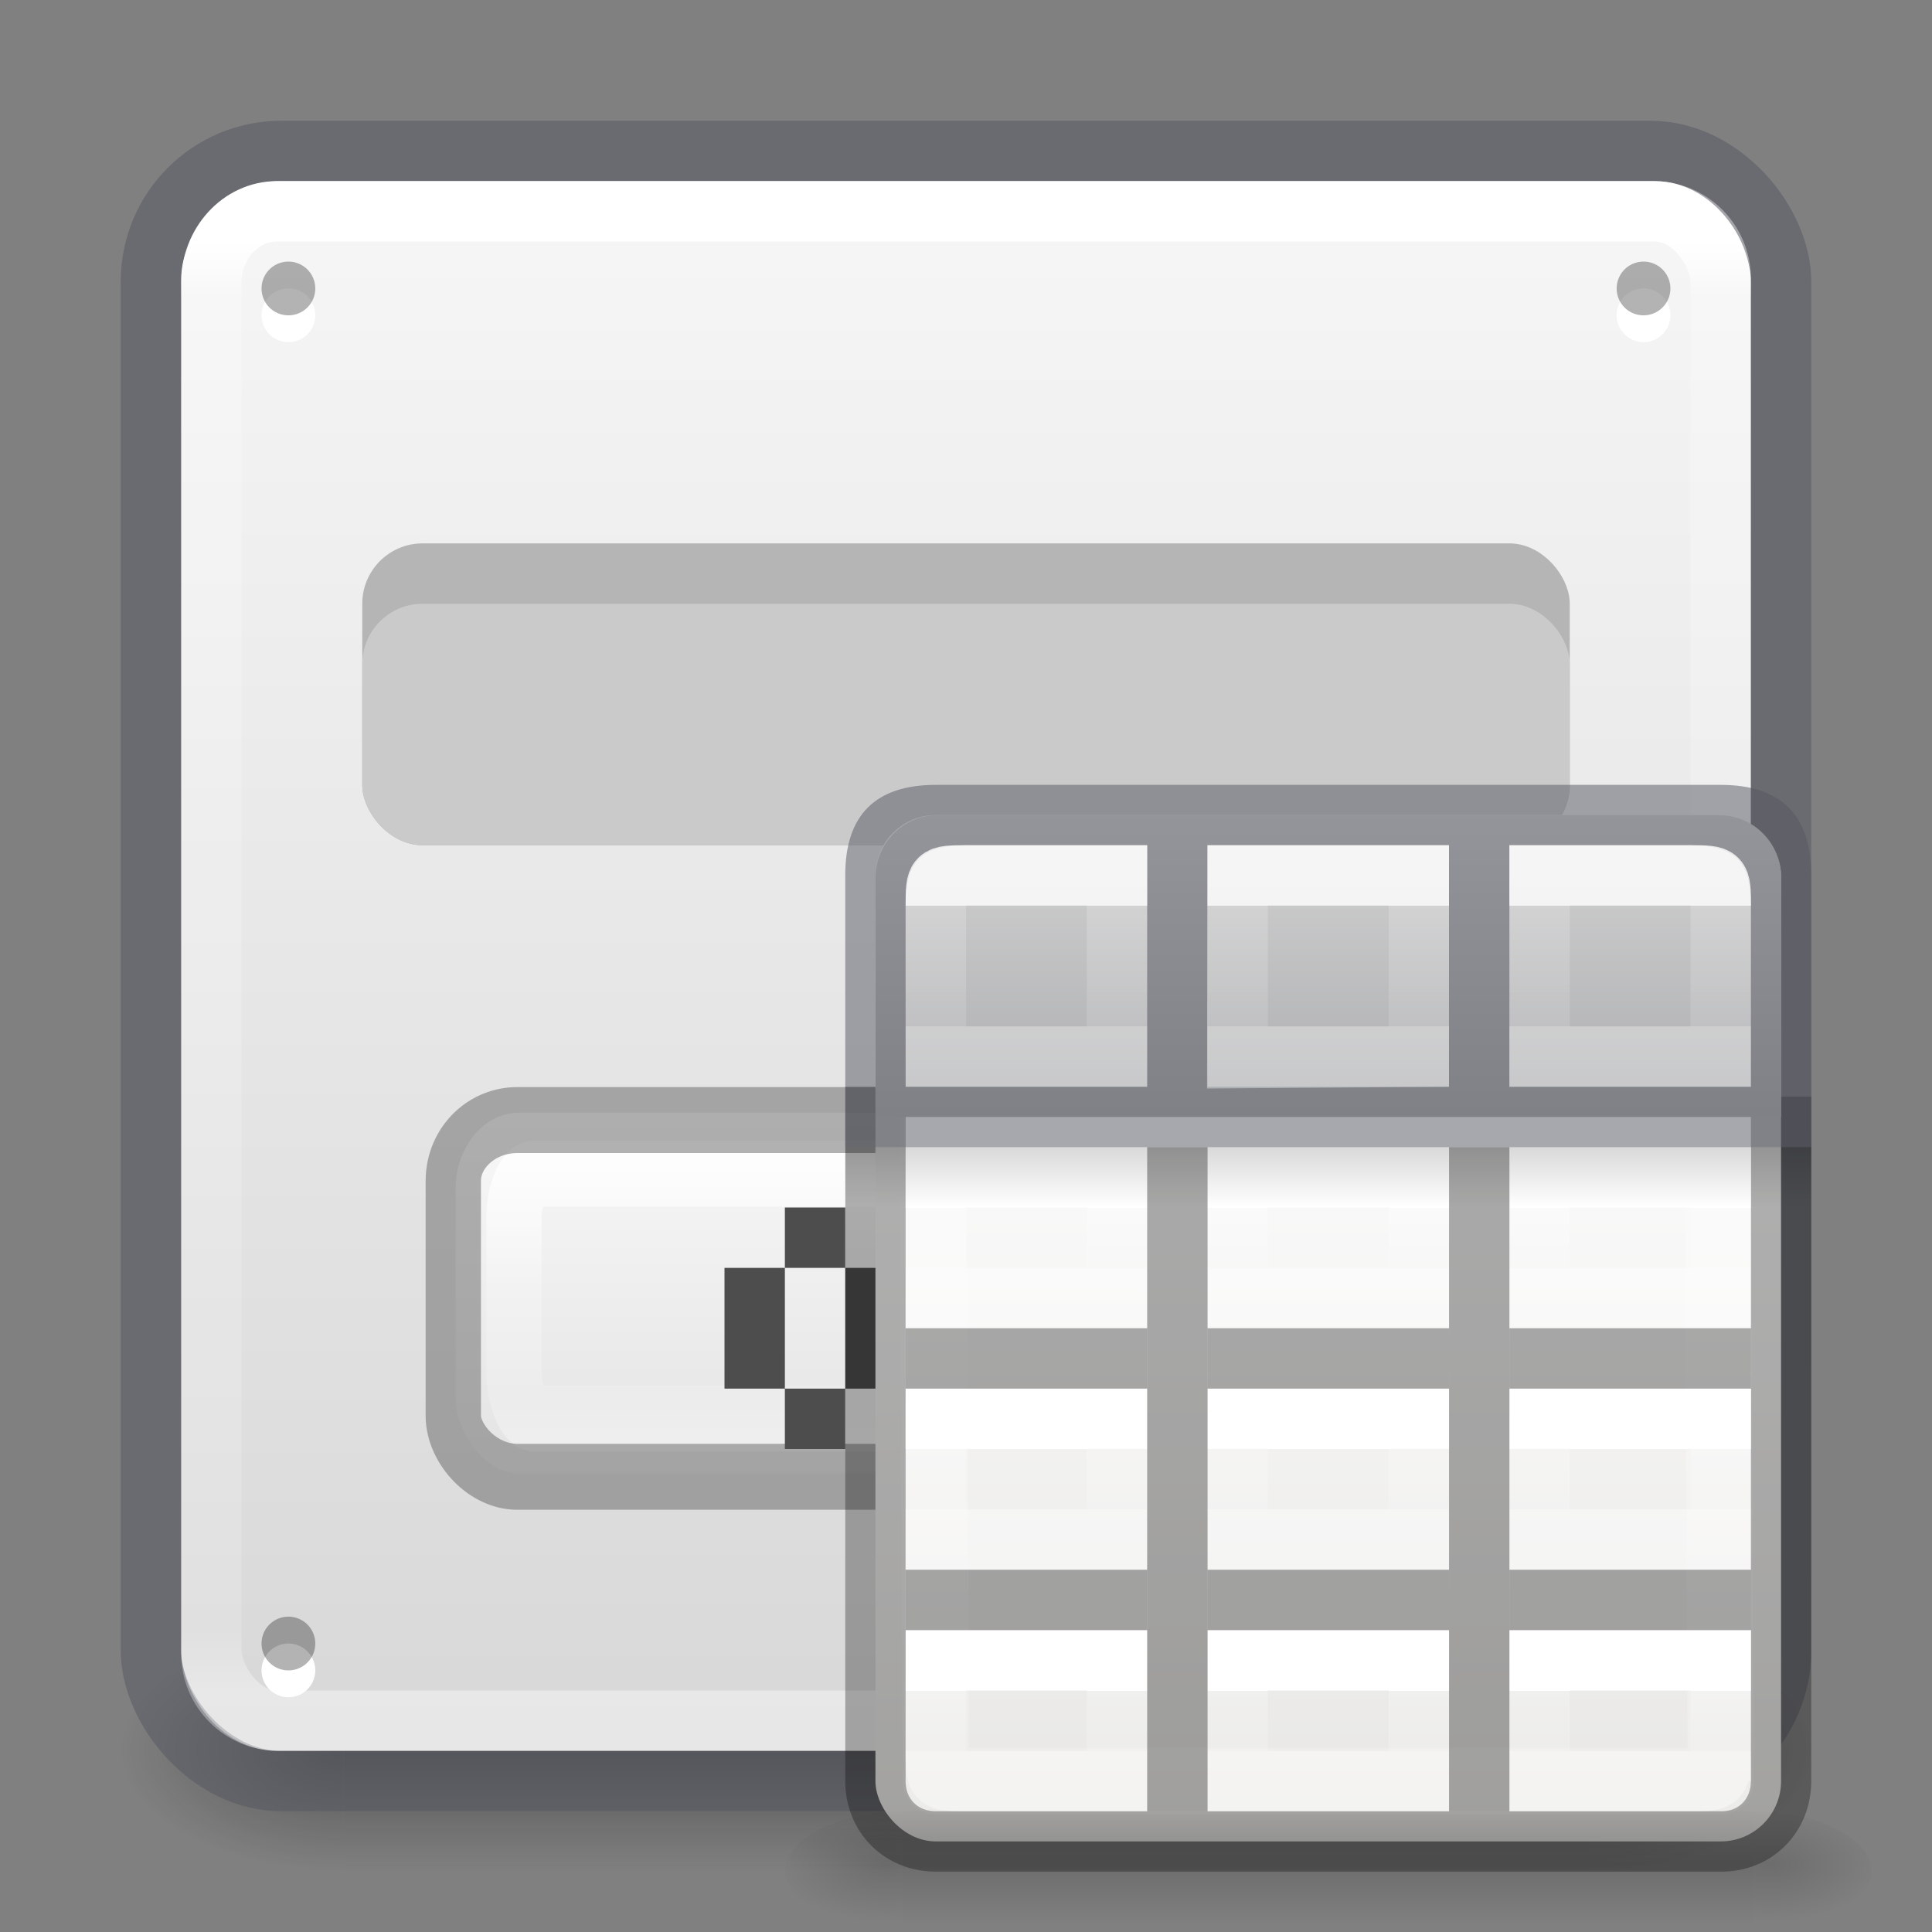 <svg height="32" width="32" xmlns="http://www.w3.org/2000/svg" xmlns:xlink="http://www.w3.org/1999/xlink"><rect width="100%" height="100%" fill="#808080" stroke="none"/><linearGradient id="a" gradientTransform="matrix(.046 0 0 .008 -.542 25.981)" gradientUnits="userSpaceOnUse" x1="302.857" x2="302.857" y1="366.648" y2="609.505"><stop offset="0" stop-opacity="0"/><stop offset=".5"/><stop offset="1" stop-opacity="0"/></linearGradient><radialGradient id="b" cx="605.714" cy="486.648" gradientTransform="matrix(-.016 0 0 .008 14.39 25.981)" gradientUnits="userSpaceOnUse" r="117.143" xlink:href="#c"/><linearGradient id="c"><stop offset="0"/><stop offset="1" stop-opacity="0"/></linearGradient><radialGradient id="d" cx="605.714" cy="486.648" gradientTransform="matrix(.016 0 0 .008 9.61 25.981)" gradientUnits="userSpaceOnUse" r="117.143" xlink:href="#c"/><linearGradient id="e" gradientTransform="matrix(.446 0 0 .45 .802 7.975)" gradientUnits="userSpaceOnUse" x1="25.132" x2="25.132" y1="15.5" y2="48.396"><stop offset="0" stop-color="#fafafa"/><stop offset="1" stop-color="#e2e1de"/></linearGradient><linearGradient id="f" gradientTransform="matrix(.485 0 0 .527 -.165 7.6)" gradientUnits="userSpaceOnUse" x1="24" x2="24" xlink:href="#g" y1="5" y2="43"/><linearGradient id="g"><stop offset="0" stop-color="#fff"/><stop offset="0" stop-color="#fff" stop-opacity=".235"/><stop offset="1" stop-color="#fff" stop-opacity=".157"/><stop offset="1" stop-color="#fff" stop-opacity=".392"/></linearGradient><linearGradient id="h" gradientUnits="userSpaceOnUse" x1="13.999" x2="13.999" y1="9.5" y2="14.5"><stop offset="0" stop-color="#d4d4d4"/><stop offset="1" stop-color="#abacae"/></linearGradient><linearGradient id="i" gradientTransform="matrix(1 0 0 -1 -.001 28)" gradientUnits="userSpaceOnUse" x1="9" x2="9" xlink:href="#g" y1="4" y2="3"/><linearGradient id="j" gradientTransform="matrix(1 0 0 -1 4.997 28)" gradientUnits="userSpaceOnUse" x1="9.001" x2="9.001" xlink:href="#g" y1="4" y2="3"/><linearGradient id="k" gradientTransform="matrix(-1 0 0 -1 27.997 28)" gradientUnits="userSpaceOnUse" x1="8.999" x2="8.999" xlink:href="#g" y1="4" y2="3"/><linearGradient id="l" gradientTransform="matrix(1 0 0 -1 4.997 24)" gradientUnits="userSpaceOnUse" x1="9.001" x2="9.001" xlink:href="#g" y1="4" y2="3"/><linearGradient id="m" gradientTransform="matrix(1 0 0 -1 -.003 24)" gradientUnits="userSpaceOnUse" x1="9.001" x2="9.001" xlink:href="#g" y1="4" y2="3"/><linearGradient id="n" gradientTransform="matrix(1 0 0 -1 9.997 24)" gradientUnits="userSpaceOnUse" x1="9.001" x2="9.001" xlink:href="#g" y1="4" y2="3"/><linearGradient id="o" gradientTransform="matrix(1 0 0 -1 4.997 20)" gradientUnits="userSpaceOnUse" x1="9.001" x2="9.001" xlink:href="#g" y1="4" y2="3"/><linearGradient id="p" gradientTransform="matrix(1 0 0 -1 -.003 20)" gradientUnits="userSpaceOnUse" x1="9.001" x2="9.001" xlink:href="#g" y1="4" y2="3"/><linearGradient id="q" gradientTransform="matrix(1 0 0 -1 9.997 20)" gradientUnits="userSpaceOnUse" x1="9.001" x2="9.001" xlink:href="#g" y1="4" y2="3"/><linearGradient id="r" gradientUnits="userSpaceOnUse" x1="8.999" x2="8.999" xlink:href="#g" y1="11" y2="13"/><linearGradient id="s" gradientUnits="userSpaceOnUse" x1="13.997" x2="13.997" xlink:href="#g" y1="11" y2="13"/><linearGradient id="t" gradientTransform="matrix(-1 0 0 1 27.999 8)" gradientUnits="userSpaceOnUse" x1="8.999" x2="8.999" xlink:href="#g" y1="3" y2="5"/><linearGradient id="u" gradientTransform="matrix(.5 0 0 .25 -1 11)" gradientUnits="userSpaceOnUse" x1="23.954" x2="23.954" xlink:href="#c" y1="15.999" y2="19.963"/><radialGradient id="v" cx="4.993" cy="43.5" gradientTransform="matrix(2.004 0 0 1.4 27.988 -17.4)" gradientUnits="userSpaceOnUse" r="2.5" xlink:href="#w"/><linearGradient id="w"><stop offset="0" stop-color="#181818"/><stop offset="1" stop-color="#181818" stop-opacity="0"/></linearGradient><radialGradient id="x" cx="4.993" cy="43.5" gradientTransform="matrix(2.004 0 0 1.4 -20.012 -104.4)" gradientUnits="userSpaceOnUse" r="2.5" xlink:href="#w"/><linearGradient id="y" gradientUnits="userSpaceOnUse" x1="25.058" x2="25.058" y1="47.028" y2="39.999"><stop offset="0" stop-color="#181818" stop-opacity="0"/><stop offset=".5" stop-color="#181818"/><stop offset="1" stop-color="#181818" stop-opacity="0"/></linearGradient><linearGradient id="z" gradientUnits="userSpaceOnUse" x1="16" x2="16" y1="4" y2="28"><stop offset="0" stop-color="#fff"/><stop offset=".04" stop-color="#fff" stop-opacity=".235"/><stop offset=".958" stop-color="#fff" stop-opacity=".157"/><stop offset="1" stop-color="#fff" stop-opacity=".392"/></linearGradient><linearGradient id="A" gradientUnits="userSpaceOnUse" x1="14.33" x2="14.33" y1=".022" y2="-32.07"><stop offset="0" stop-color="#fafafa"/><stop offset="1" stop-color="#d4d4d4"/></linearGradient><linearGradient id="B" gradientTransform="matrix(1.054 0 0 1.22 -.878 -4.413)" gradientUnits="userSpaceOnUse" x1="16.961" x2="16.961" y1="17.55" y2="22.468"><stop offset="0" stop-color="#fafafa"/><stop offset="1" stop-color="#e1e1e1"/></linearGradient><linearGradient id="C" gradientTransform="matrix(.856 0 0 .963 2.294 .66)" gradientUnits="userSpaceOnUse" x1="15" x2="15" y1="17.448" y2="22.249"><stop offset="0" stop-color="#fff"/><stop offset=".508" stop-color="#fff" stop-opacity=".235"/><stop offset=".835" stop-color="#fff" stop-opacity=".157"/><stop offset="1" stop-color="#fff" stop-opacity=".392"/></linearGradient><g opacity=".4"><path d="m38 40h5v7h-5z" fill="url(#v)" transform="matrix(.737 0 0 .571 -1.684 4.143)"/><path d="m-10-47h5v7h-5z" fill="url(#x)" transform="matrix(-.737 0 0 -.571 -1.684 4.143)"/><path d="m10 40h28v7h-28z" fill="url(#y)" transform="matrix(.737 0 0 .571 -1.684 4.143)"/></g><rect fill="url(#A)" height="26" rx="1.615" transform="scale(1 -1)" width="26" x="3" y="-29"/><rect fill="none" height="27" opacity=".5" rx="2.16" stroke="#555761" stroke-linecap="round" stroke-linejoin="round" width="27" x="2.5" y="2.5"/><rect fill="none" height="25" rx="1.087" ry="1.19" stroke="url(#z)" stroke-linecap="round" stroke-linejoin="round" width="25" x="3.5" y="3.5"/><g fill-rule="evenodd"><path d="m5.222 5.222a.444.444 0 0 1 -.89 0 .444.444 0 1 1 .89 0z" fill="#fff"/><path d="m5.222 4.778a.444.444 0 0 1 -.89 0 .444.444 0 1 1 .89 0z" opacity=".3"/><path d="m27.667 5.222a.444.444 0 0 1 -.89 0 .444.444 0 1 1 .89 0z" fill="#fff"/><path d="m27.667 4.778a.444.444 0 0 1 -.89 0 .444.444 0 1 1 .89 0z" opacity=".3"/><path d="m5.222 27.667a.444.444 0 0 1 -.89 0 .444.444 0 1 1 .89 0z" fill="#fff"/><path d="m5.222 27.222a.444.444 0 0 1 -.89 0 .444.444 0 1 1 .89 0z" opacity=".3"/><path d="m27.667 27.667a.444.444 0 0 1 -.89 0 .444.444 0 1 1 .89 0z" fill="#fff"/><path d="m27.667 27.222a.444.444 0 0 1 -.89 0 .444.444 0 1 1 .89 0z" opacity=".3"/></g><rect fill="#b5b5b5" height="5" rx="1" width="20" x="6" y="9"/><rect fill="#cacaca" height="4" rx="1" width="20" x="6" y="10"/><g transform="matrix(.998 0 0 1.19 .026 -2.284)"><rect fill="url(#B)" height="5.023" rx="1.054" width="16.906" x="7.537" y="17.406"/><g fill="none" stroke-width=".918"><rect height="3.408" rx=".324" ry=".627" stroke="url(#C)" width="14.999" x="8.505" y="18.254"/><rect height="4.965" opacity=".5" rx="1.063" ry=".846" stroke="#656565" width="17.049" x="7.497" y="17.509"/></g></g><path d="m12 21h1v1h-1zm1-1h1v1h-1zm1 1h1v1h-1zm-2 1h1v1h-1zm2 0h1v1h-1zm-1 1h1v1h-1zm3-3h1v1h-1zm0 1h1v1h-1zm0 1h1v1h-1zm0 1h1v1h-1zm2-3h1v1h-1zm-1 1h1v1h-1zm1 1h1v1h-1zm0 1h1v1h-1z" fill="#4d4d4d"/><g transform="translate(8.001 4)"><rect fill="url(#e)" height="17" rx="1" width="15" x="6.499" y="9.5"/><path d="m7.44 10.499h13l.06 15.001h-13z" fill="none" stroke="url(#f)" stroke-linecap="round" stroke-linejoin="round" stroke-width="1.1"/><path d="m6.5 14-.001 11.5c-0.0.574.426 1 1 1h13c.574.007 1-.426 1-1l.001-11.337" fill="none" opacity=".3" stroke="#000"/><path d="m7.537 9.5c-.574 0-1.036.462-1.036 1.036v3.964l15-0v-3.964c0-.574-.462-1.036-1.036-1.036z" fill="url(#h)"/><g fill="none" stroke-linecap="square"><path d="m7.498 25.0.003-1.5 3.0 0-.002 2-2.501-0c-.5 0-.5 0-.5-.5z" stroke="url(#i)"/><path d="m12.498 25.5.002-2 3.0 0-.002 2z" stroke="url(#j)"/><path d="m20.499 25.0 0-1.5-3.0 0-.002 2 2.501-0c.5 0 .5 0 .5-.5z" stroke="url(#k)"/><path d="m12.497 21.5.002-2 3.0 0-.002 2z" stroke="url(#l)"/><path d="m7.497 21.5.002-2 3.0 0-.002 2z" stroke="url(#m)"/><path d="m17.497 21.5.002-2 3.0 0-.002 2z" stroke="url(#n)"/><path d="m12.497 17.5.002-2 3.0 0-.002 2z" stroke="url(#o)"/><path d="m7.497 17.5.002-2 3.0 0-.002 2z" stroke="url(#p)"/><path d="m17.497 17.5.002-2 3.0 0-.002 2z" stroke="url(#q)"/></g><path d="m11 15h1l0 11h-1z" opacity=".321"/><path d="m16 15h1l0 11h-1z" opacity=".321"/><path d="m7 18h4v1h-4z" opacity=".321"/><path d="m12 18h4v1h-4z" opacity=".321"/><path d="m17 18h4v1h-4z" opacity=".321"/><path d="m7 22h4v1h-4z" opacity=".321"/><path d="m12 22h4v1h-4z" opacity=".321"/><path d="m17 22h4v1h-4z" opacity=".321"/><path d="m3.5 13c-1 0-1.502.5-1.5 1.5l0 4.5h15 1v-4.5c0-1-.5-1.5-1.5-1.5zm.5 1h3v4h-4v-3c0-.73.263-1 1-1zm8 0v4l-4.008.029.008-4.029zm1.002 0h2.998c.75 0 .998.289 1 1l0 3h-4z" fill="#555761" fill-opacity=".502" transform="translate(3.999 -4)"/><g fill="none" stroke-linecap="square"><path d="m7.499 11.0.001 2.5 3-0v-3l-2.501 0c-.5 0-.5 0-.5.5z" opacity=".8" stroke="url(#r)"/><path d="m12.499 10.5v3l3-0v-3z" opacity=".8" stroke="url(#s)"/><path d="m20.5 11-.001 2.5-3-0v-3l2.501 0c.5 0 .5 0 .5.5z" opacity=".8" stroke="url(#t)"/></g><path d="m6 15 16-0v1l-16.0 0z" fill="url(#u)" opacity=".15"/></g><g transform="translate(10 1)"><path d="m4.95 29h14.1v2h-14.1z" fill="url(#a)" opacity=".15"/><path d="m4.95 29v2c-.807.004-1.95-.448-1.95-1s.9-1 1.95-1z" fill="url(#b)" opacity=".15"/><path d="m19.05 29v2c.807.004 1.95-.448 1.95-1s-.9-1-1.95-1z" fill="url(#d)" opacity=".15"/></g></svg>